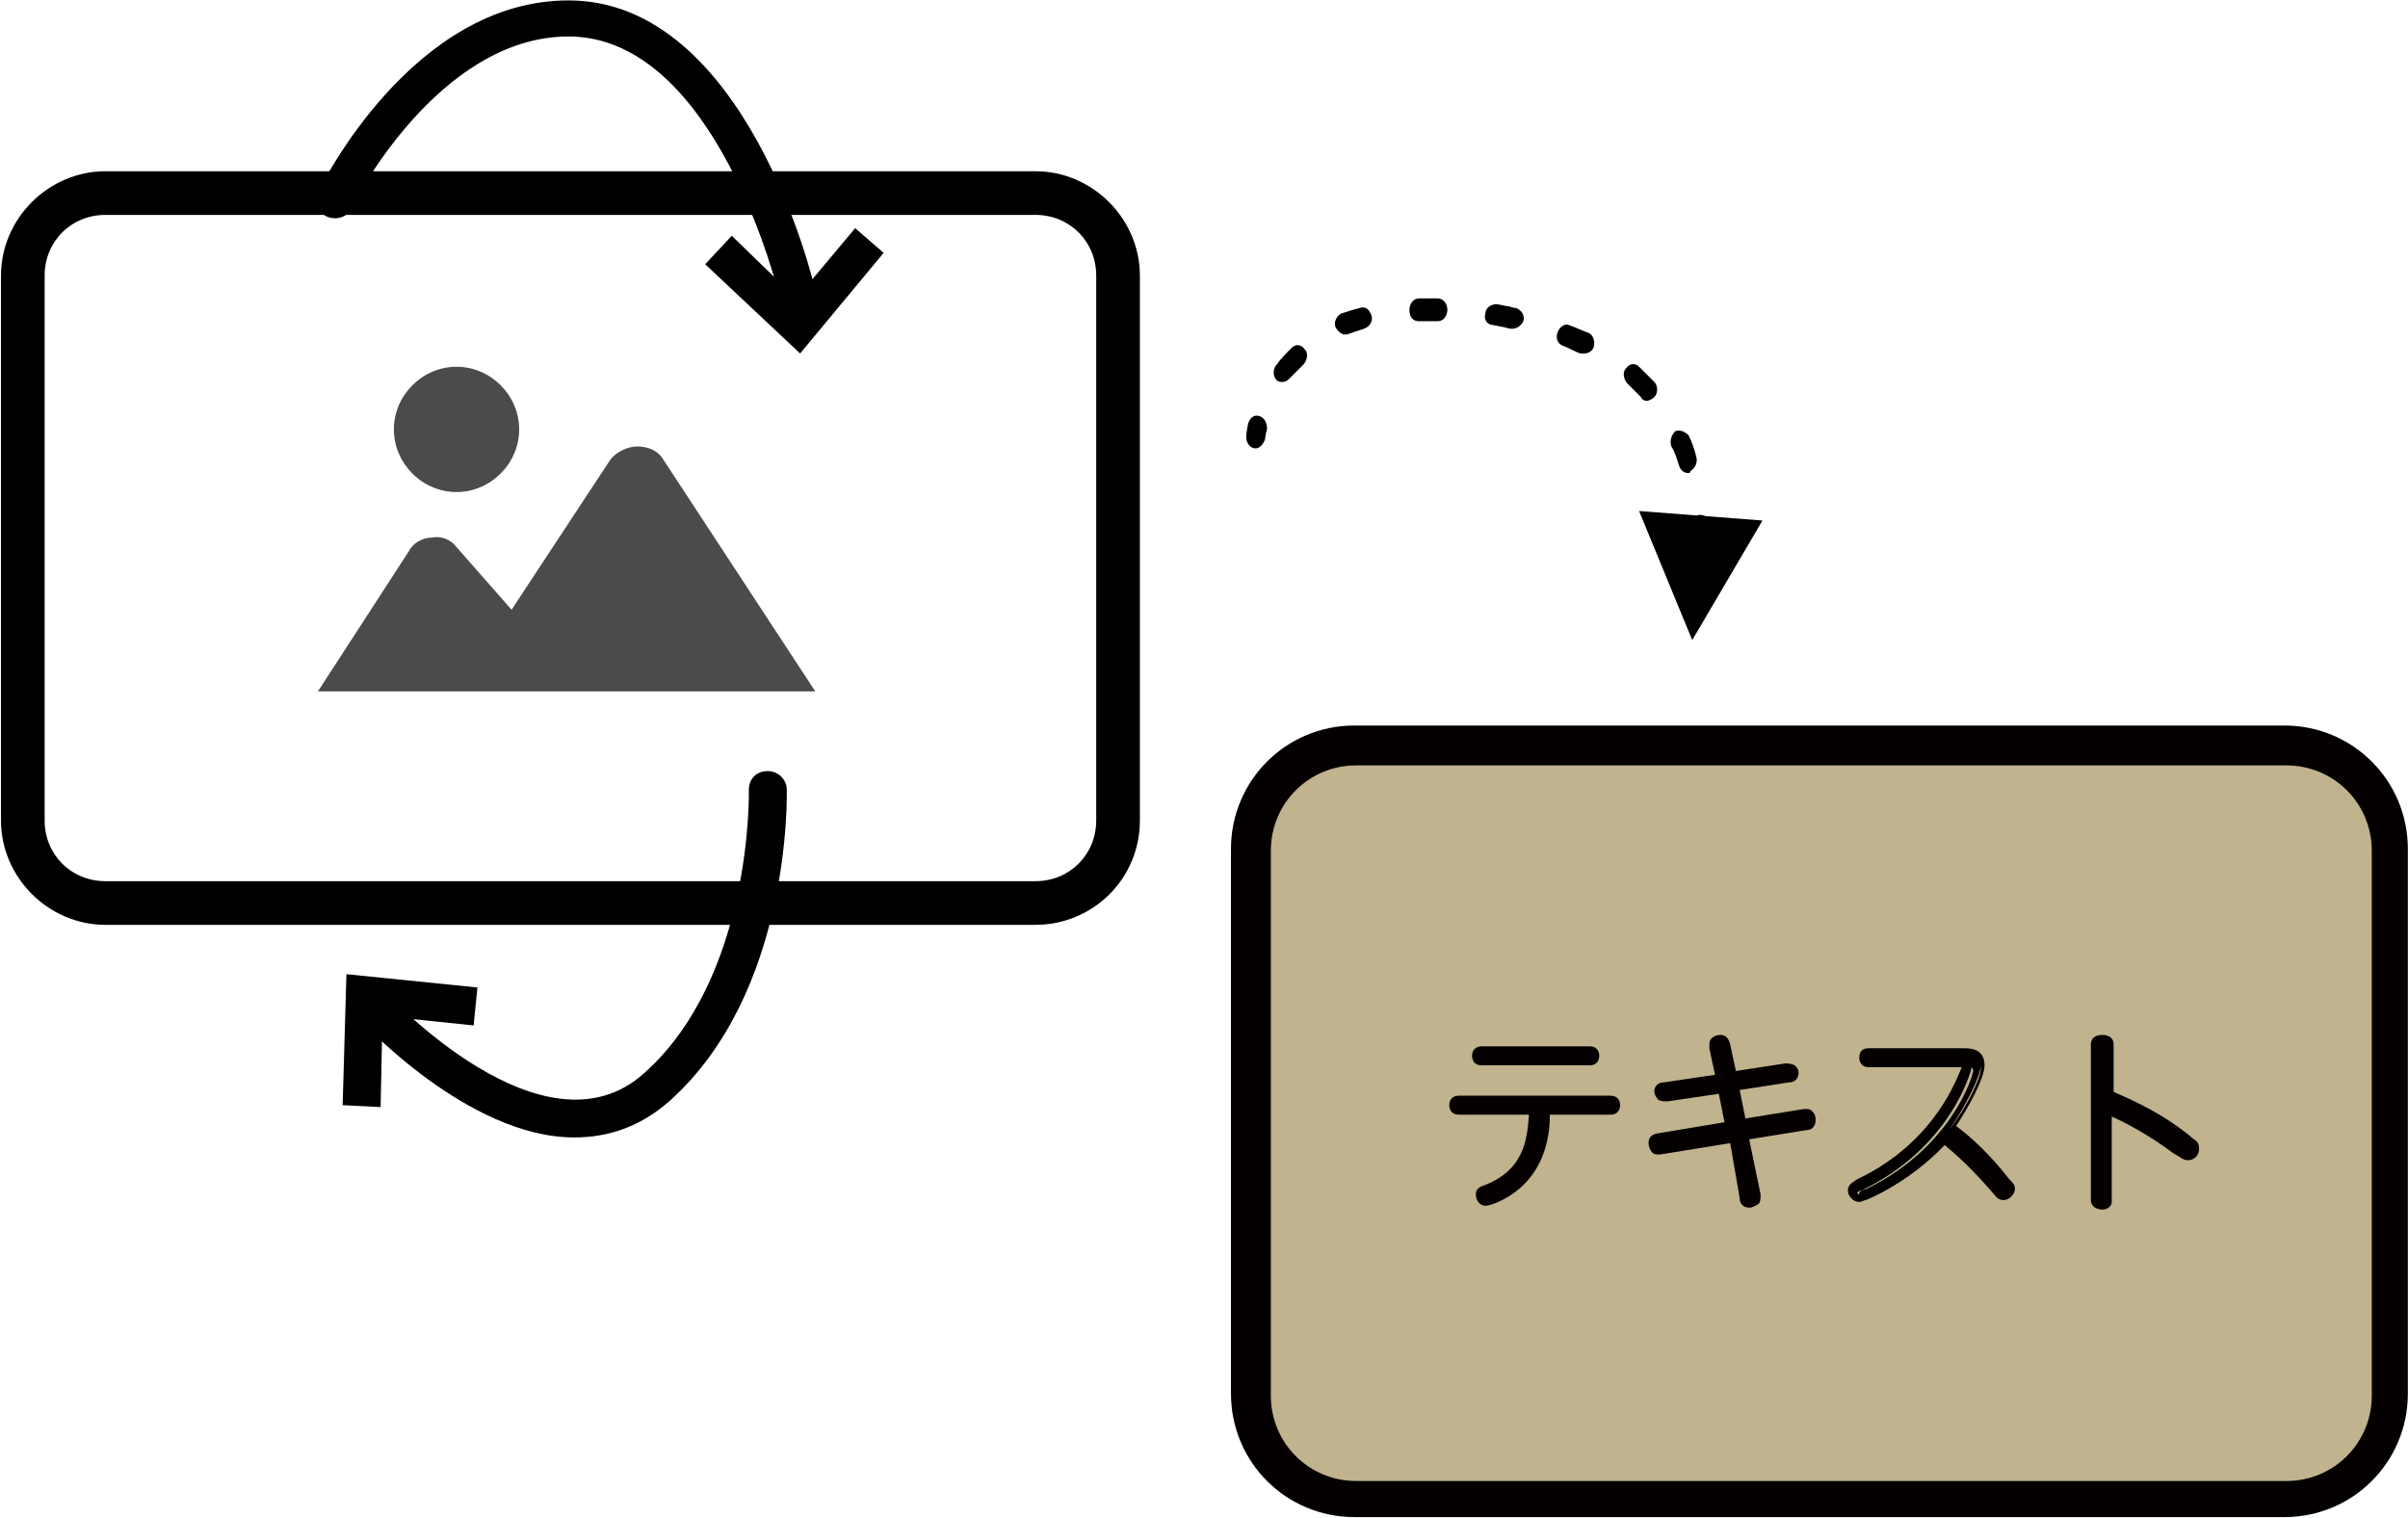 <?xml version="1.0" encoding="UTF-8"?> <svg xmlns="http://www.w3.org/2000/svg" width="609" height="384" viewBox="0 0 609 384" fill="none"><path d="M577.758 378.88H342.527C328.126 378.88 316.124 366.879 316.124 352.476V214.695C316.124 200.293 328.126 188.291 342.527 188.291H577.758C592.16 188.291 604.161 200.293 604.161 214.695V352.476C604.161 367.359 592.16 378.88 577.758 378.88Z" fill="#C0B38D"></path><path d="M577.758 383.681H342.527C325.245 383.681 311.323 369.759 311.323 352.476V214.695C311.323 197.412 325.245 183.49 342.527 183.49H577.758C595.04 183.49 608.962 197.412 608.962 214.695V352.476C608.962 369.759 595.04 383.681 577.758 383.681ZM343.007 193.572C331.006 193.572 321.405 203.173 321.405 215.175V352.956C321.405 364.958 331.006 374.559 343.007 374.559H578.238C590.24 374.559 599.841 364.958 599.841 352.956V215.175C599.841 203.173 590.24 193.572 578.238 193.572H343.007Z" fill="#040000"></path><path d="M369.414 280.945C368.934 280.945 367.974 280.945 367.974 279.505C367.974 278.065 368.934 278.065 369.414 278.065H407.819C408.299 278.065 409.259 278.065 409.259 279.505C409.259 280.945 408.299 280.945 407.819 280.945H391.497C391.497 287.186 390.537 293.427 386.216 298.228C382.375 302.548 377.095 303.989 376.135 303.989C375.175 303.989 374.695 303.029 374.695 302.549C374.695 301.588 374.694 301.588 376.615 301.108C387.176 296.788 388.136 288.146 388.136 280.945H369.414V280.945ZM402.058 265.583C402.538 265.583 403.498 265.583 403.498 267.023C403.498 268.463 402.538 268.463 402.058 268.463H374.695C374.214 268.463 373.254 268.463 373.254 267.023C373.254 265.583 374.214 265.583 374.695 265.583H402.058Z" fill="#040000"></path><path d="M375.651 304.949C374.211 304.949 373.251 303.509 373.251 302.069C373.251 300.628 374.211 300.148 375.651 299.668C385.253 295.828 386.213 288.626 386.693 281.905H368.931C367.01 281.905 366.53 280.465 366.53 279.505C366.53 278.545 367.01 277.105 368.931 277.105H407.336C409.256 277.105 409.736 278.545 409.736 279.505C409.736 280.465 409.256 281.905 407.336 281.905H391.974C391.974 287.666 390.533 293.907 386.213 298.708C382.372 303.029 377.092 304.949 375.651 304.949ZM375.651 302.549C376.612 302.549 381.412 301.108 384.773 297.268C389.093 292.947 389.573 286.706 390.053 280.945C390.053 280.465 390.533 279.985 391.494 279.985H407.816V279.505H369.411H388.133C388.613 279.505 388.613 279.505 389.093 279.985C389.573 280.465 389.573 280.465 389.573 280.945C389.573 287.186 389.093 297.268 377.092 302.069C376.132 302.069 375.651 302.069 375.651 302.549ZM402.055 269.424H374.691C372.771 269.424 372.291 267.983 372.291 267.023C372.291 265.583 373.251 264.623 374.691 264.623H402.055C403.975 264.623 404.455 266.063 404.455 267.023C404.455 267.983 403.975 269.424 402.055 269.424ZM374.691 266.543L402.055 267.023H374.691V266.543Z" fill="#040000"></path><path d="M433.742 264.623C433.262 262.703 435.182 262.702 435.182 262.702C436.142 262.702 436.142 263.183 436.622 264.143L438.062 271.824L451.504 269.904C451.984 269.904 453.424 269.904 453.424 271.344C453.424 272.304 452.944 272.304 452.464 272.784L439.023 274.704L440.943 284.306L457.265 281.906C458.705 281.906 458.705 283.346 458.705 283.346C458.705 284.306 457.745 284.786 457.745 284.786L441.423 287.187L444.303 302.549C444.783 304.469 442.863 304.469 442.863 304.469C441.903 304.469 441.423 303.509 441.423 303.029L438.542 287.667L419.82 290.547C418.38 291.027 418.38 289.107 418.38 289.107C418.38 288.147 418.86 288.147 419.34 287.667L438.062 284.786L436.142 275.185L422.22 277.585C420.78 277.585 420.3 276.625 420.3 276.145C420.3 275.185 420.78 274.704 421.74 274.704L435.662 272.784L433.742 264.623Z" fill="#040000"></path><path d="M442.38 305.429C440.94 305.429 439.98 304.469 439.98 303.029L437.579 289.107L419.817 291.987C418.857 291.987 418.377 291.987 417.897 291.507C417.417 291.027 416.937 290.067 416.937 289.107C416.937 288.627 416.937 287.186 418.857 286.706L436.139 283.826L434.699 276.625L421.737 278.545C420.777 278.545 419.817 278.545 419.337 278.065C418.857 277.585 418.377 276.625 418.377 276.145C418.377 274.705 419.337 273.745 420.777 273.745L433.739 271.824L432.299 265.103C432.299 264.143 432.299 263.183 432.779 262.703C433.739 261.742 434.699 261.743 435.179 261.743C436.139 261.743 437.099 262.223 437.579 264.143L439.019 270.864L451.501 268.944C451.981 268.944 452.941 268.944 453.901 269.424C454.381 269.904 454.861 270.384 454.861 271.344C454.861 272.784 453.901 273.745 452.461 273.745L439.98 275.665L441.42 282.866L456.302 280.465C457.262 280.465 457.742 280.466 458.222 280.946C458.702 281.426 459.182 281.906 459.182 283.346C459.182 284.786 458.222 285.746 457.262 285.746L442.38 288.147L445.26 302.069C445.26 303.029 445.26 303.989 444.78 304.469C443.82 304.949 443.34 305.429 442.38 305.429ZM438.059 286.226C438.539 286.226 439.019 286.706 439.019 287.186L441.9 302.549V303.029C442.38 303.029 442.38 303.029 442.38 303.029C442.38 303.029 442.38 303.029 442.38 302.549L439.499 287.186C439.499 286.706 439.499 286.706 439.499 286.226C439.499 285.746 439.98 285.746 440.46 285.746L456.782 283.346C456.782 282.866 456.782 282.866 456.782 282.866L440.46 285.746C439.98 285.746 439.019 285.266 439.019 284.786L437.099 275.185C437.099 274.705 437.099 274.705 437.099 274.224C437.099 273.744 437.579 273.745 438.059 273.745L451.501 271.824C451.501 271.344 451.501 271.344 451.501 271.344C451.501 271.344 451.501 271.344 451.021 271.344L437.579 273.264C437.099 273.264 436.139 272.784 436.139 272.304L434.699 264.623V264.143H434.219V264.623L435.659 272.304C435.659 272.784 435.659 272.784 435.659 273.264C435.659 273.744 435.179 273.745 434.699 273.745L420.777 275.665V276.145C420.777 276.145 420.777 276.145 421.257 276.145L435.179 273.745C435.659 273.745 436.619 274.224 436.619 274.704L438.539 284.306C438.539 284.786 438.539 284.786 438.539 285.266C438.539 285.746 438.059 286.226 438.059 286.226L418.857 288.627C418.857 289.107 418.857 289.107 418.857 289.107L438.059 286.226Z" fill="#040000"></path><path d="M472.623 268.943C472.143 268.943 471.183 268.943 471.183 267.503C471.183 266.063 472.143 266.063 472.623 266.063H496.626C498.066 266.063 500.947 266.063 500.947 269.423C500.947 272.304 496.626 280.465 493.266 285.266C495.666 287.186 501.907 292.467 507.668 299.188C508.628 300.148 508.628 300.628 508.628 301.108C508.628 302.068 507.668 302.548 507.187 302.548C506.707 302.548 506.227 302.068 505.747 301.108C499.987 293.907 495.186 290.066 492.306 287.666C483.184 298.708 472.143 303.508 471.663 303.508C470.703 303.508 470.223 302.548 470.223 302.068C470.223 301.588 470.223 301.108 472.143 300.628C493.746 290.066 499.026 271.824 499.026 270.863C499.026 269.903 498.546 269.903 497.106 269.903H472.623V268.943Z" fill="#040000"></path><path d="M470.224 303.989C468.784 303.989 467.344 302.548 467.344 301.108C467.344 299.668 468.304 299.188 469.744 298.228C489.907 288.626 495.187 271.824 496.147 269.903H495.667H472.624C470.704 269.903 470.224 268.463 470.224 267.503C470.224 267.023 470.224 265.103 472.624 265.103H496.628C498.068 265.103 501.908 265.103 501.908 269.423C501.908 272.784 497.588 280.465 494.707 284.786C498.068 287.186 503.348 291.987 508.149 298.228C509.109 299.188 509.589 299.668 509.589 300.628C509.589 302.068 508.149 303.509 506.709 303.509C505.269 303.509 504.789 302.548 504.309 302.068C499.028 295.827 494.707 291.987 491.827 289.587C482.226 299.668 471.184 303.989 470.224 303.989ZM472.624 267.983H495.667C496.628 267.983 498.548 267.983 498.548 270.384C498.548 270.384 493.747 290.066 470.704 301.108C470.224 301.108 469.744 301.588 469.744 301.588C469.744 301.588 469.744 302.068 470.224 302.068C471.184 301.588 481.746 297.268 490.387 286.706C490.387 286.226 490.867 286.226 491.347 286.226C491.827 286.226 491.827 286.226 492.307 286.706C495.187 289.106 500.468 293.427 506.229 300.628C506.709 301.588 506.709 301.588 507.189 301.588C507.189 301.588 507.669 301.588 507.669 301.108C507.669 301.108 507.189 300.628 507.189 300.148C501.908 293.907 496.147 289.106 493.267 286.706C492.787 286.226 492.787 285.746 493.267 285.266C497.108 280.465 500.948 272.784 500.948 270.384C500.948 268.463 499.988 268.463 498.068 268.463L472.624 267.983C472.144 267.503 472.624 267.503 472.624 267.983Z" fill="#040000"></path><path d="M533.118 303.509C533.118 303.989 533.118 304.949 531.678 304.949C530.237 304.949 530.237 303.989 530.237 303.509V264.143C530.237 263.663 530.237 262.702 531.678 262.702C533.118 262.702 533.118 263.663 533.118 264.143V276.625C543.679 281.425 548.48 284.786 553.28 288.147C554.72 289.107 554.72 289.587 554.72 290.067C554.72 290.547 554.24 291.507 553.28 291.507C552.8 291.507 552.32 291.507 549.92 289.587C544.159 285.266 537.438 281.905 532.638 279.505V303.509H533.118Z" fill="#040000"></path><path d="M531.674 305.909C530.714 305.909 528.794 305.429 528.794 303.509V264.143C528.794 262.703 529.754 261.743 531.674 261.743C533.595 261.743 534.555 262.703 534.555 264.143V276.145C544.636 280.466 549.437 283.826 553.757 287.187L554.237 287.666C555.677 288.627 556.157 289.107 556.157 290.547C556.157 291.987 555.197 293.427 553.277 293.427C552.317 293.427 551.837 292.947 549.437 291.507C543.676 287.186 537.435 283.826 534.075 282.386V303.989C534.075 304.949 533.114 305.909 531.674 305.909ZM531.194 263.663L530.714 303.029C530.714 303.509 531.194 303.029 531.194 303.029V279.505C531.194 279.025 531.194 278.545 531.674 278.545C532.154 278.545 532.634 278.065 532.634 278.545C536.475 280.466 543.676 283.826 549.917 288.627C551.357 289.587 552.317 290.067 552.317 290.067C552.797 290.067 552.797 289.587 552.797 289.587L551.837 288.627L551.357 288.147C547.036 285.266 541.756 281.425 531.674 277.105C531.194 277.105 530.714 276.625 530.714 276.145L531.194 263.663C531.674 263.663 531.674 263.663 531.194 263.663Z" fill="#040000"></path><path d="M317.566 113.4C317.086 113.4 317.086 113.4 317.566 113.4C316.126 113.4 315.166 111.96 315.166 110.519C315.166 110.519 315.166 109.559 315.646 107.159C316.126 105.719 317.086 104.758 318.526 105.238C319.967 105.718 320.447 107.159 320.447 108.599C319.967 110.039 319.967 110.999 319.967 110.999C319.487 112.44 318.526 113.4 317.566 113.4Z" fill="black"></path><path d="M324.284 96.597C323.804 96.597 323.324 96.597 322.844 96.117C321.884 95.157 321.884 93.236 322.844 92.276C323.804 90.836 325.244 89.396 326.685 87.956C327.645 86.995 329.085 86.995 330.045 88.436C331.005 89.396 330.525 91.316 329.565 92.276C328.605 93.236 327.165 94.677 326.205 95.637C325.724 96.117 325.244 96.597 324.284 96.597Z" fill="black"></path><path d="M427.022 119.641C426.062 119.641 425.102 119.161 424.622 117.721C424.141 116.28 423.661 114.36 422.701 112.92C422.221 111.48 422.701 110.039 423.661 109.079C424.622 108.599 426.062 109.079 427.022 110.039C427.982 111.959 428.462 113.4 428.942 115.32C429.422 116.76 428.942 118.201 427.502 119.161C427.502 119.641 427.022 119.641 427.022 119.641ZM416.46 101.398C415.98 101.398 415.02 100.918 415.02 100.438C414.06 99.478 412.62 98.037 411.66 97.077C410.7 96.117 410.22 94.197 411.18 93.237C412.14 91.796 413.58 91.796 414.54 92.757C415.98 94.197 416.941 95.157 418.381 96.597C419.341 97.557 419.341 99.478 418.381 100.438C417.901 100.918 416.941 101.398 416.46 101.398ZM400.618 89.396C400.138 89.396 400.138 89.396 399.658 89.396C398.218 88.916 396.778 87.956 395.338 87.476C393.898 86.996 393.417 85.556 393.898 84.115C394.378 82.675 395.818 81.715 396.778 82.195C398.218 82.675 400.138 83.635 401.579 84.115C403.019 84.596 403.499 86.516 403.019 87.956C402.539 88.916 401.579 89.396 400.618 89.396ZM340.131 84.595C339.17 84.595 338.21 83.635 337.73 82.675C337.25 81.235 338.21 79.795 339.17 79.315C340.611 78.835 342.051 78.354 343.971 77.874C345.411 77.394 346.371 78.354 346.851 79.795C347.331 81.235 346.371 82.675 344.931 83.155C343.491 83.635 342.051 84.115 340.611 84.595C340.611 84.595 340.611 84.595 340.131 84.595ZM382.376 83.155C381.416 83.155 380.456 82.675 379.976 82.675L377.575 82.195C376.135 82.195 375.175 80.755 375.655 79.315C375.655 77.874 377.095 76.914 378.536 76.914L380.936 77.394C381.896 77.394 382.376 77.874 383.336 77.874C384.776 78.354 385.736 79.795 385.256 81.235C384.776 82.195 383.816 83.155 382.376 83.155ZM358.853 81.235C357.413 81.235 356.453 80.275 356.453 78.355C356.453 76.914 357.413 75.474 358.853 75.474C359.813 75.474 360.773 75.474 362.213 75.474H363.654C365.094 75.474 366.054 76.914 366.054 78.355C366.054 79.795 365.094 81.235 363.654 81.235H362.213C361.253 81.235 359.813 81.235 358.853 81.235Z" fill="black"></path><path d="M430.381 138.363C428.941 138.363 427.98 137.403 427.98 135.963C427.98 135.003 427.98 134.043 427.98 133.082C427.98 131.642 428.941 130.202 429.901 130.202C431.341 130.202 432.301 131.162 432.781 132.602C432.781 133.563 432.781 134.523 432.781 135.483C432.781 136.923 431.821 138.363 430.381 138.363Z" fill="black"></path><path d="M414.536 129.242L427.978 161.887L445.74 131.642L414.536 129.242Z" fill="black"></path><path d="M261.881 233.898H26.651C12.249 233.898 0.247 221.896 0.247 207.494V69.713C0.247 55.311 12.249 43.309 26.651 43.309H261.881C276.283 43.309 288.285 55.311 288.285 69.713V207.494C288.285 222.376 276.283 233.898 261.881 233.898ZM26.651 54.351C18.009 54.351 11.289 61.072 11.289 69.713V207.494C11.289 216.135 18.009 222.856 26.651 222.856H261.881C270.522 222.856 277.243 216.135 277.243 207.494V69.713C277.243 61.072 270.522 54.351 261.881 54.351H26.651Z" fill="black"></path><path d="M167.785 116.28C166.345 113.879 163.945 112.919 161.065 112.919C158.664 112.919 155.784 114.359 154.344 116.28L129.38 154.206L115.459 138.363C114.018 136.443 111.618 135.483 109.218 135.963C106.817 135.963 104.417 137.403 103.457 139.324L80.414 174.849H206.19L167.785 116.28Z" fill="#4C4B4C"></path><path d="M115.458 124.441C124.099 124.441 131.3 117.24 131.3 108.599C131.3 99.957 124.099 92.756 115.458 92.756C106.817 92.756 99.616 99.957 99.616 108.599C99.616 117.24 106.817 124.441 115.458 124.441Z" fill="#4C4B4C"></path><path d="M201.872 78.834C199.471 78.834 197.551 77.394 197.071 74.994C197.071 74.514 181.229 9.224 143.784 9.224C110.66 9.224 89.057 51.95 89.057 52.43C88.097 54.831 85.216 55.791 82.816 54.831C80.416 53.871 79.456 50.99 80.416 48.59C81.376 46.67 104.419 0.103 143.784 0.103C188.43 0.103 205.712 70.673 206.192 73.554C206.672 75.954 205.232 78.835 202.832 79.315C202.832 78.835 202.352 78.834 201.872 78.834Z" fill="black"></path><path d="M145.226 287.666C118.342 287.666 91.459 258.382 90.018 256.942C88.098 255.021 88.578 252.141 90.498 250.221C92.419 248.3 95.299 248.78 97.219 250.7C97.699 251.181 137.545 294.387 162.988 271.344C190.351 246.86 189.391 200.293 189.391 199.813C189.391 196.932 191.311 195.012 194.192 195.012C196.592 195.012 198.992 196.932 198.992 199.813C198.992 201.733 199.953 251.181 169.229 278.545C161.548 285.266 153.387 287.666 145.226 287.666Z" fill="black"></path><path d="M181.706 66.353L185.066 62.992L201.869 79.315L216.271 61.072L220.111 63.952L202.349 86.035L181.706 66.353Z" fill="black"></path><path d="M202.352 89.396L178.349 66.832L185.069 59.631L201.392 75.474L216.274 57.711L223.474 63.952L202.352 89.396Z" fill="black"></path><path d="M89.059 277.105L93.859 277.585L94.819 254.061L117.862 256.462L118.342 252.141L90.019 249.26L89.059 277.105Z" fill="black"></path><path d="M96.26 279.985L86.658 279.505L87.618 246.38L120.743 249.741L119.783 259.342L96.74 256.942L96.26 279.985Z" fill="black"></path></svg> 